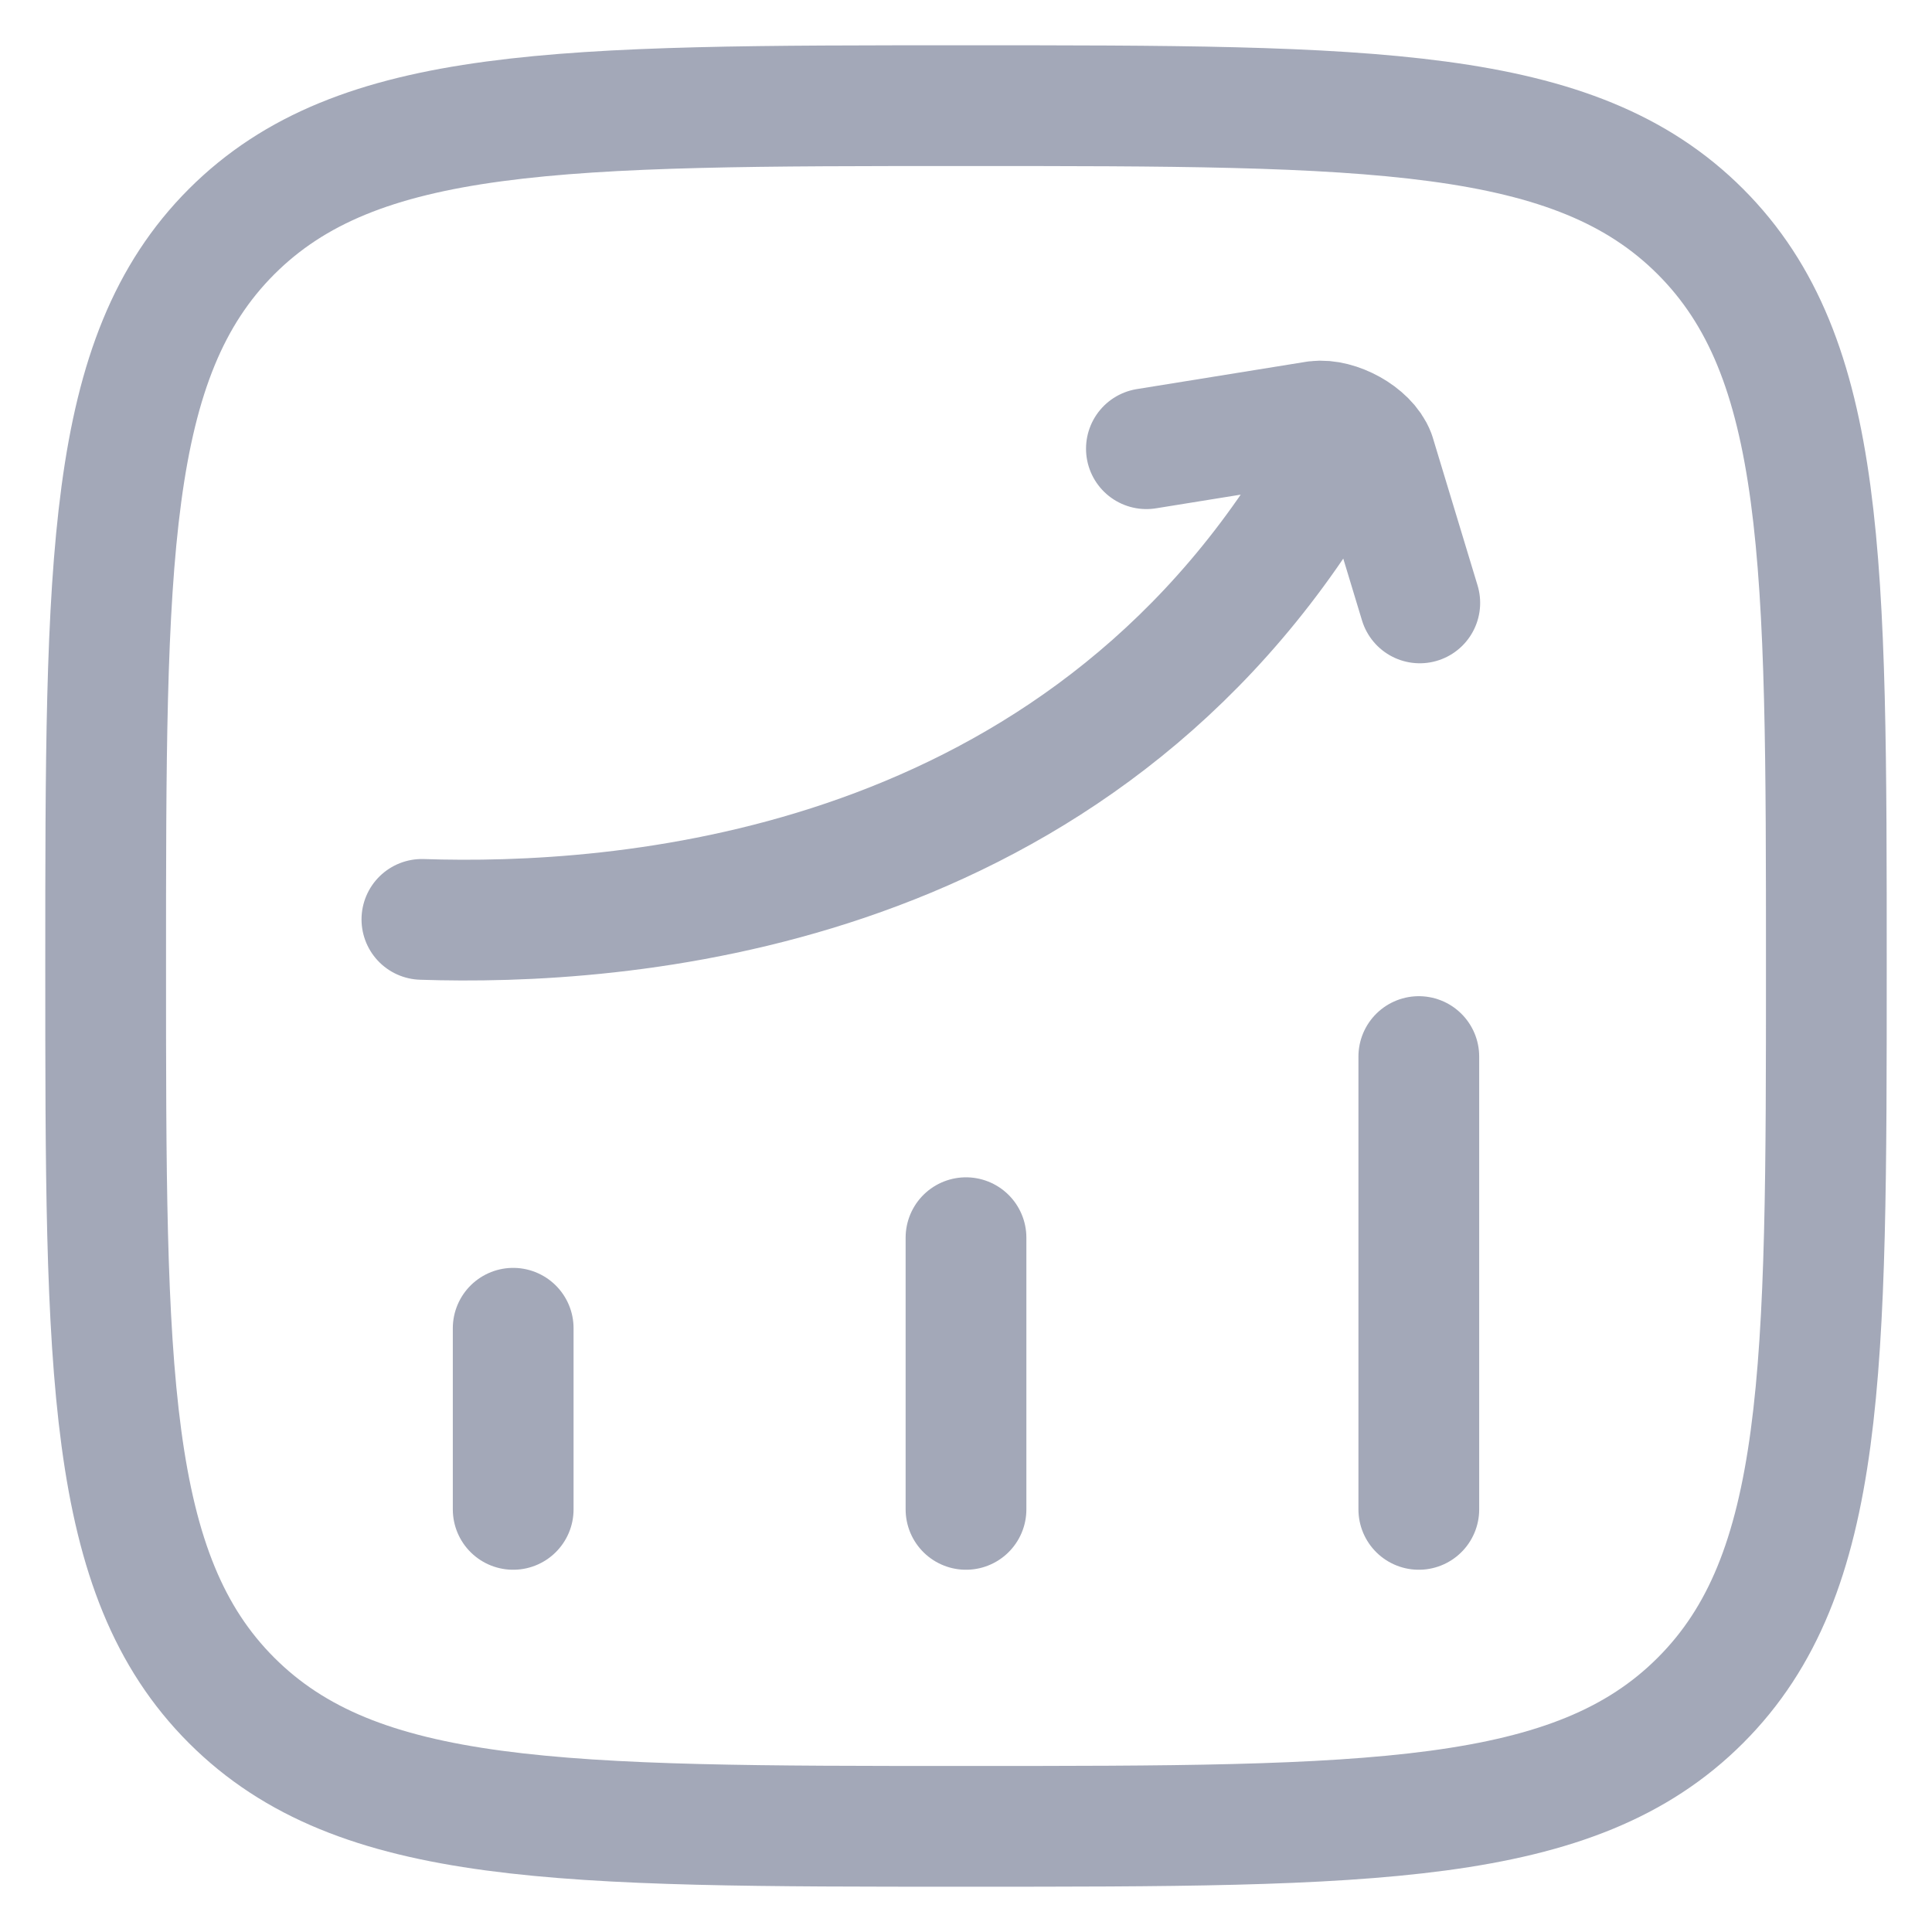 <svg width="16" height="16" viewBox="0 0 16 16" fill="none" xmlns="http://www.w3.org/2000/svg">
<path d="M4.25 12.5V11M8 12.5V10.25M11.75 12.5V8.75M0.875 8C0.875 4.641 0.875 2.962 1.918 1.918C2.962 0.875 4.641 0.875 8 0.875C11.358 0.875 13.039 0.875 14.082 1.918C15.125 2.962 15.125 4.641 15.125 8C15.125 11.358 15.125 13.039 14.082 14.082C13.039 15.125 11.359 15.125 8 15.125C4.641 15.125 2.962 15.125 1.918 14.082C0.875 13.039 0.875 11.359 0.875 8Z" stroke="#A3A8B8" stroke-linecap="round" stroke-linejoin="round"/>
<path d="M3.494 7.614C5.11 7.668 8.776 7.425 10.861 4.116M9.494 3.716L10.901 3.489C11.072 3.468 11.324 3.603 11.386 3.765L11.758 4.993" stroke="#A3A8B8" stroke-linecap="round" stroke-linejoin="round"/>
</svg>
